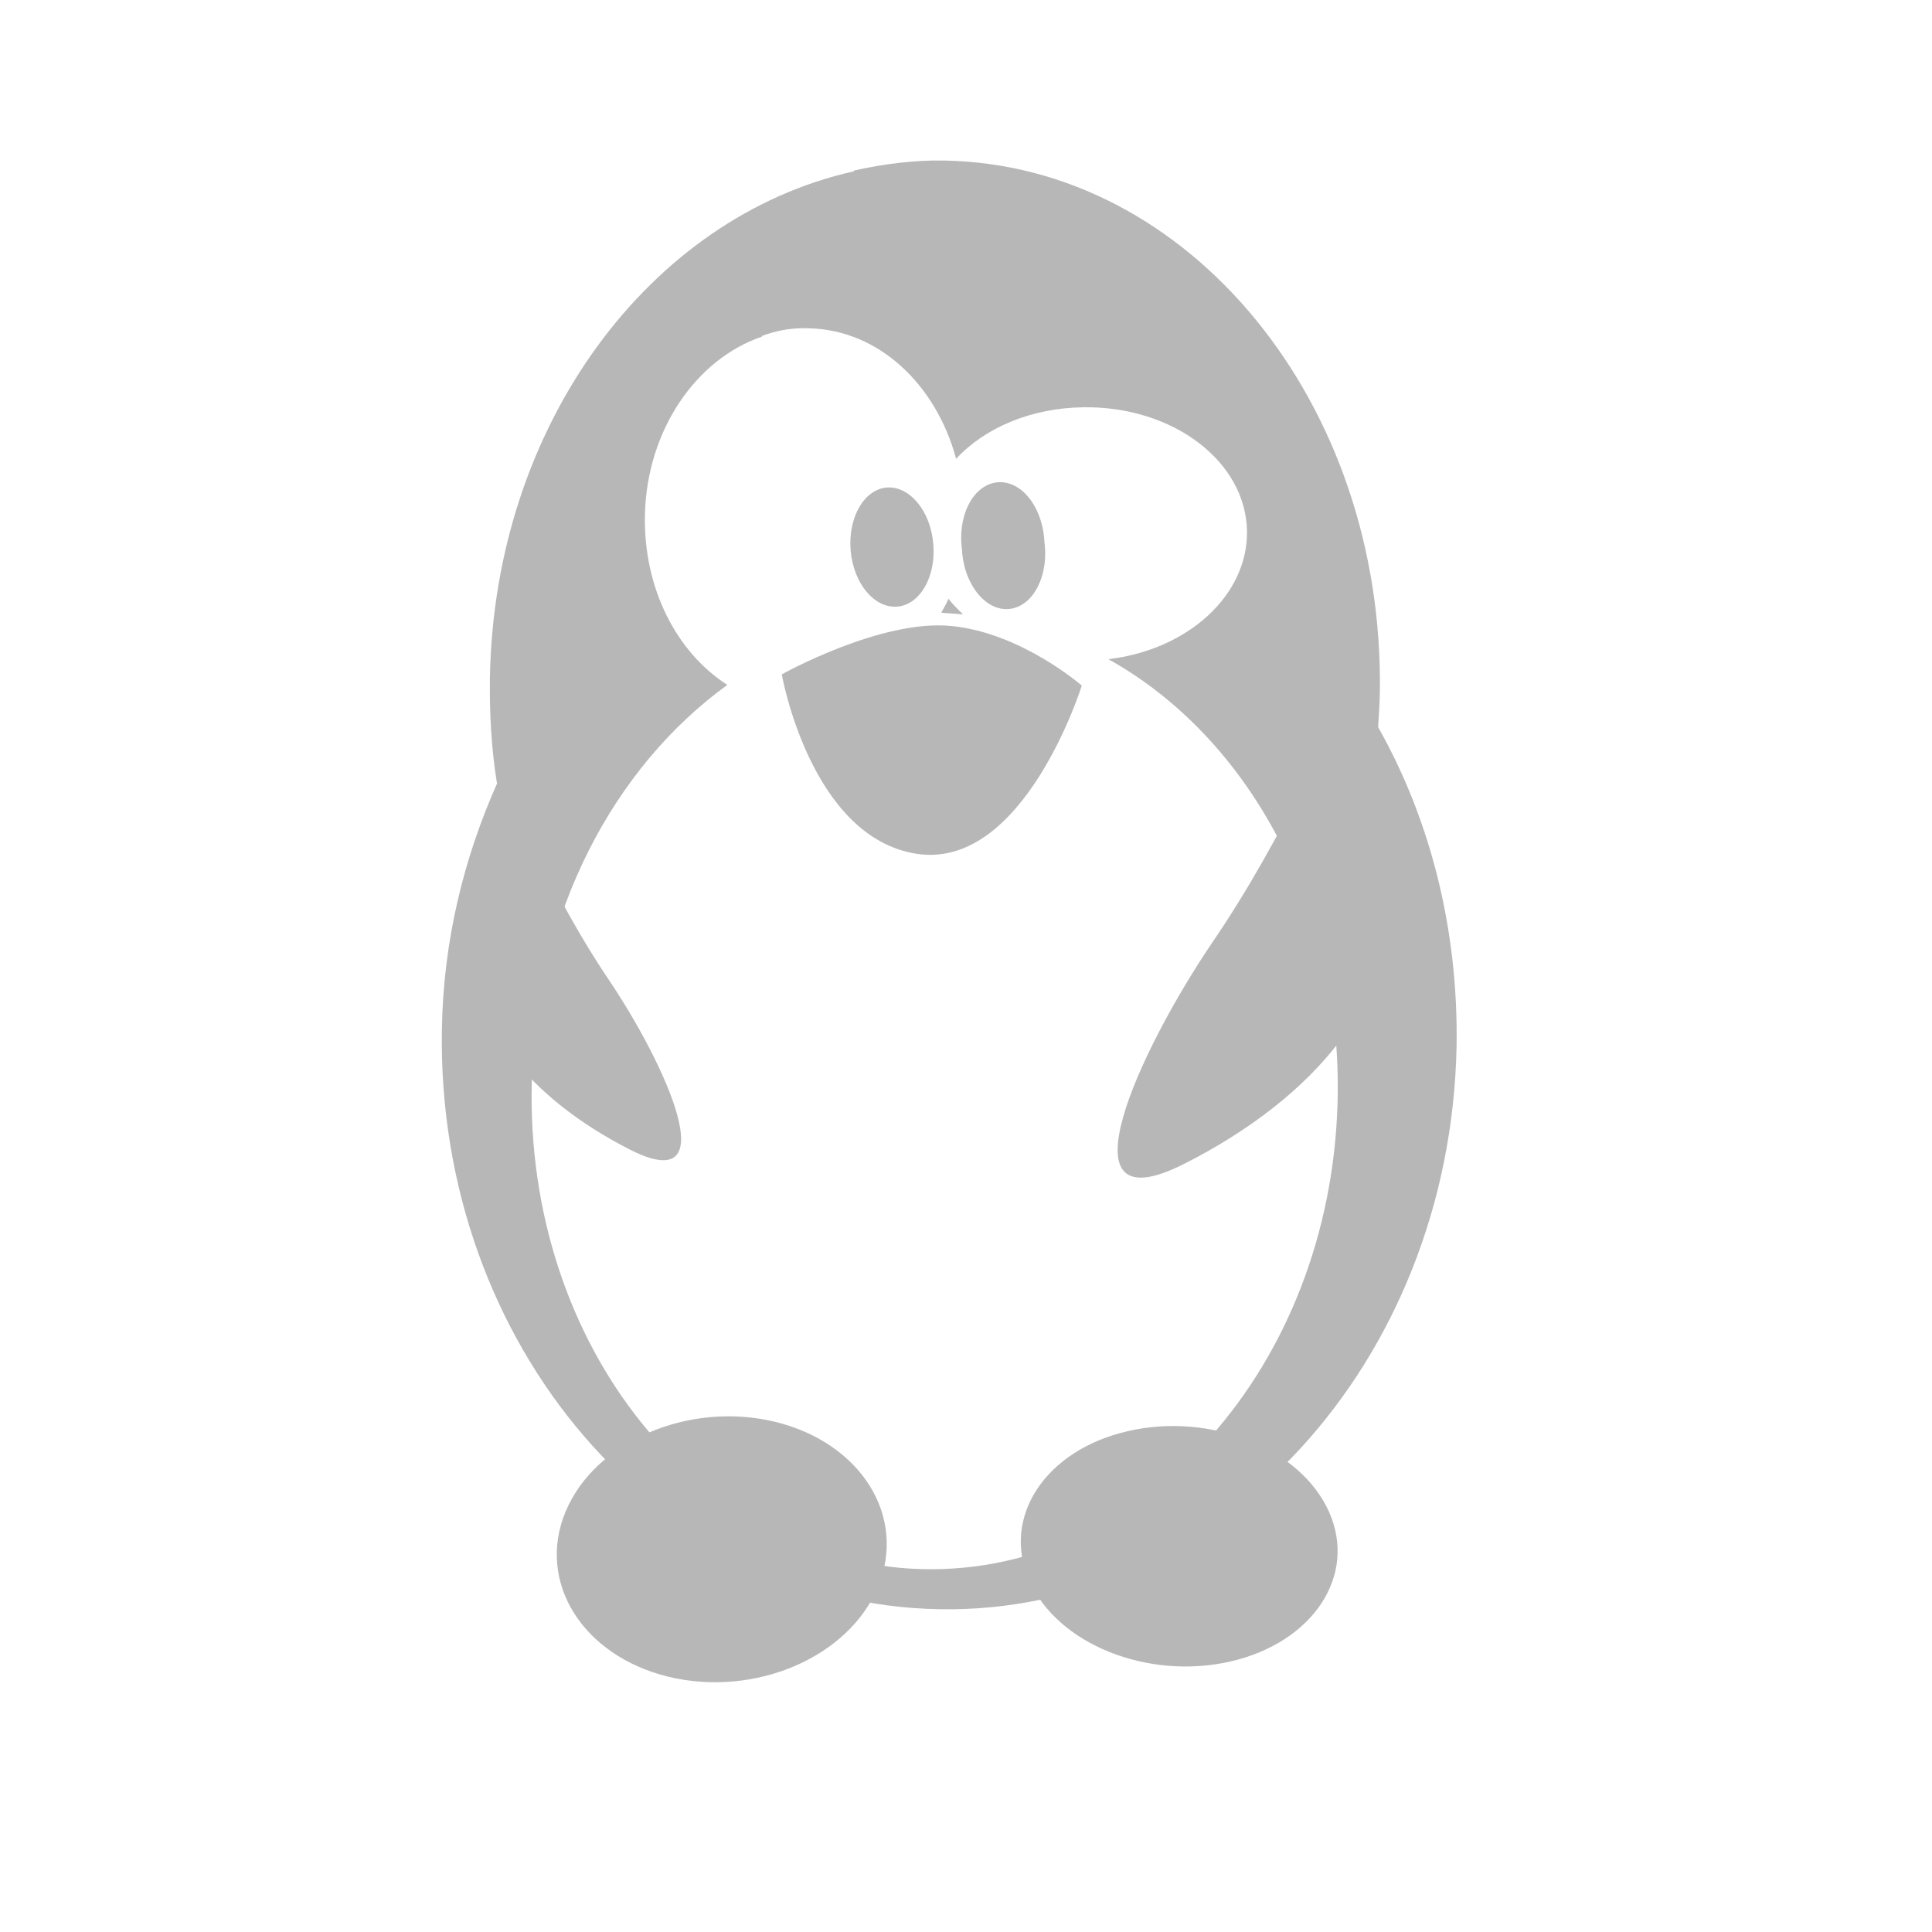 <?xml version="1.0" encoding="UTF-8" standalone="no"?>
<svg
   width="512"
   height="512"
   version="1.1"
   viewBox="0 0 512 512"
   id="svg14"
   sodipodi:docname="archlinux-kernel-manager-tux.svg"
   inkscape:version="1.3.2 (091e20ef0f, 2023-11-25, custom)"
   xmlns:inkscape="http://www.inkscape.org/namespaces/inkscape"
   xmlns:sodipodi="http://sodipodi.sourceforge.net/DTD/sodipodi-0.dtd"
   xmlns="http://www.w3.org/2000/svg"
   xmlns:svg="http://www.w3.org/2000/svg">
  <defs
     id="defs14" />
  <sodipodi:namedview
     id="namedview14"
     pagecolor="#ffffff"
     bordercolor="#000000"
     borderopacity="0.25"
     inkscape:showpageshadow="2"
     inkscape:pageopacity="0.0"
     inkscape:pagecheckerboard="0"
     inkscape:deskcolor="#d1d1d1"
     inkscape:zoom="1.3447266"
     inkscape:cx="164.34568"
     inkscape:cy="283.32898"
     inkscape:window-width="1920"
     inkscape:window-height="1056"
     inkscape:window-x="1920"
     inkscape:window-y="0"
     inkscape:window-maximized="1"
     inkscape:current-layer="g14" />
  <g
     fill-rule="evenodd"
     id="g5">
    <g
       fill-opacity=".129"
       id="g4" />
  </g>
  <g
     transform="matrix(1.247,0,0,1.247,-72.23,-66.35)"
     fill="#b7b7b7"
     stroke-width="13.468"
     id="g14">
    <path
       d="m 258.63,87.32 c -6.518,-0.108 -12.943,0.739 -19.098,2.1 l -0.27,0.229 c -43.19,9.683 -76.28,53.763 -77.223,107.53 -0.108,7.623 0.309,15.098 1.467,22.303 0,0.054 0.055,0.107 0.055,0.215 -7.043,15.838 -11.421,33.359 -11.73,52.24 -1.158,67.068 46.302,122.29 105.75,123.26 59.446,1.05 108.55,-52.402 109.89,-119.58 0.417,-24.942 -5.628,-48.349 -16.672,-67.877 0.162,-2.532 0.309,-4.781 0.363,-7.312 0.997,-61.493 -40.402,-112.16 -92.535,-113.1 z m -30.029,35.635 c 0.438,-0.003 0.88,0.007 1.328,0.027 14.828,0.377 26.936,11.998 31.191,27.729 6.155,-6.639 16,-10.841 27.205,-10.949 18.935,-0.202 34.45,11.529 34.611,26.465 0.094,13.656 -12.74,25.116 -29.467,27.068 29.615,16.457 49.817,52.604 48.713,94.111 -1.481,56.079 -40.982,100.43 -88.227,99.27 -47.298,-1.199 -84.482,-47.499 -83.014,-103.58 0.889,-35.824 17.413,-66.867 41.561,-84.334 -10.841,-6.936 -17.885,-20.62 -17.521,-36.242 0.471,-18.047 10.95,-33.035 24.889,-37.775 l -0.041,-0.135 c 2.852,-1.061 5.703,-1.637 8.771,-1.656 z m 30.877,57.506 c -0.417,1.05 -0.996,1.953 -1.522,2.949 0.417,0.054 0.848,0.107 1.158,0.107 1.158,0.054 2.263,0.162 3.475,0.27 -1.104,-1.104 -2.155,-2.1 -3.098,-3.312 z"
       id="path7"
       style="stroke-width:13.468;stroke-dasharray:none" />
    <path
       d="m 256.26,168.76 c 0.633,6.949 -2.788,12.942 -7.623,13.36 -4.889,0.417 -9.306,-4.889 -9.939,-11.892 -0.579,-7.043 2.842,-12.996 7.676,-13.414 4.835,-0.364 9.306,4.943 9.885,11.946"
       id="path8" />
    <path
       d="m 279.88,168.35 c 0.633,4.741 -0.579,9.36 -3.151,12.053 -2.572,2.68 -6.101,3.003 -9.104,0.795 -3.003,-2.209 -5.05,-6.518 -5.266,-11.259 -0.633,-4.687 0.579,-9.306 3.151,-12 2.572,-2.68 6.101,-3.003 9.104,-0.848 3.057,2.209 5.05,6.572 5.266,11.259"
       id="path9" />
    <path
       d="m 224.11,196.5 c 0,0 20.996,-11.73 35.931,-10.262 14.882,1.414 27.784,12.673 27.784,12.673 0,0 -12.202,39.083 -34.935,35.77 -22.733,-3.367 -28.834,-38.194 -28.834,-38.194"
       id="path10" />
    <path
       d="m 166.54,222.76 c 0,0 8.942,21.198 20.727,38.611 11.784,17.467 25.521,46.867 4.417,36.093 -20.996,-10.734 -35.622,-27.514 -32.672,-46.867 3.057,-19.366 7.623,-27.878 7.623,-27.878"
       id="path11" />
    <path
       d="m 342.83,203.18 c 0,0 -11.73,27.622 -27.245,50.288 -15.42,22.733 -33.305,60.968 -5.899,47.029 27.353,-13.885 46.665,-35.716 42.719,-60.914 -3.946,-25.252 -9.791,-36.403 -9.791,-36.403"
       id="path12" />
    <path
       d="m 178.14,374.41 c -6.262,14.936 3.529,30.666 21.831,35.137 18.302,4.417 38.248,-4.054 44.51,-19.043 6.262,-14.936 -3.529,-30.666 -21.831,-35.137 -18.302,-4.417 -38.248,4.108 -44.51,19.043"
       id="path13" />
    <path
       d="m 340.38,374.54 c 5.993,13.468 -3.367,27.73 -20.996,31.77 -17.575,4 -36.726,-3.677 -42.719,-17.198 -5.993,-13.468 3.421,-27.784 20.996,-31.77 17.575,-4.054 36.726,3.677 42.719,17.198"
       id="path14" />
  </g>
</svg>
